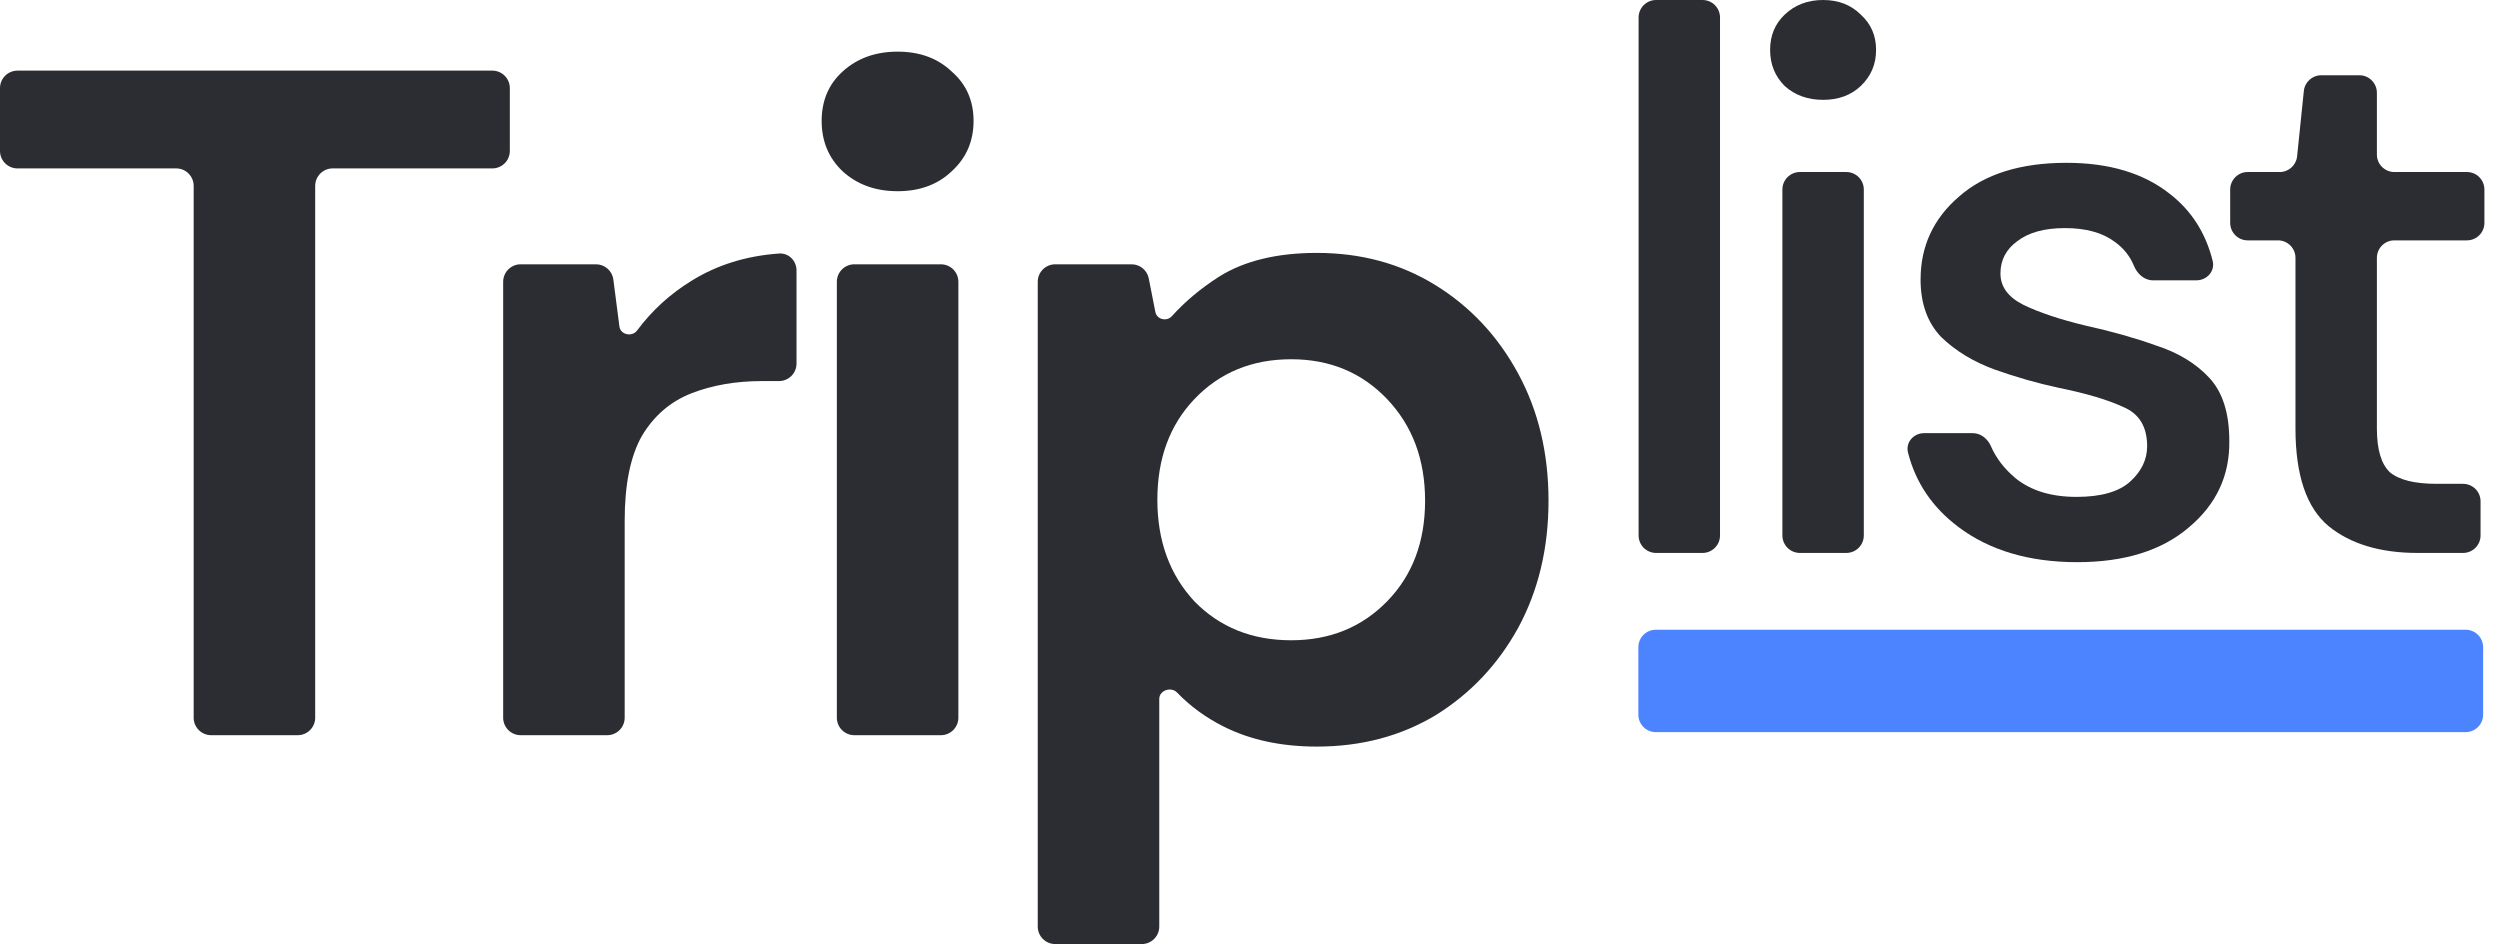<svg width="143" height="54" viewBox="0 0 143 54" fill="none" xmlns="http://www.w3.org/2000/svg">
<path d="M12.078 42.053C11.526 42.053 11.078 41.605 11.078 41.053V10.633C11.078 10.081 10.63 9.633 10.078 9.633H1C0.448 9.633 0 9.186 0 8.633V5.04C0 4.488 0.448 4.04 1 4.04H28.162C28.714 4.04 29.162 4.488 29.162 5.04V8.633C29.162 9.186 28.714 9.633 28.162 9.633H19.029C18.477 9.633 18.029 10.081 18.029 10.633V41.053C18.029 41.605 17.581 42.053 17.029 42.053H12.078Z" fill="#2C2D32"/>
<path d="M29.781 42.053C29.229 42.053 28.781 41.605 28.781 41.053V16.118C28.781 15.566 29.229 15.118 29.781 15.118H34.092C34.595 15.118 35.02 15.491 35.084 15.99L35.43 18.674C35.492 19.151 36.155 19.291 36.442 18.904C37.3 17.75 38.349 16.795 39.587 16.041C41.036 15.148 42.694 14.634 44.562 14.501C45.113 14.462 45.561 14.914 45.561 15.466V20.797C45.561 21.35 45.113 21.797 44.561 21.797H43.606C42.086 21.797 40.728 22.033 39.533 22.503C38.339 22.974 37.397 23.789 36.709 24.947C36.058 26.106 35.732 27.717 35.732 29.78V41.053C35.732 41.605 35.284 42.053 34.732 42.053H29.781Z" fill="#2C2D32"/>
<path d="M51.344 10.937C50.077 10.937 49.027 10.556 48.194 9.796C47.398 9.036 46.999 8.077 46.999 6.918C46.999 5.76 47.398 4.818 48.194 4.094C49.027 3.334 50.077 2.954 51.344 2.954C52.611 2.954 53.642 3.334 54.439 4.094C55.272 4.818 55.688 5.76 55.688 6.918C55.688 8.077 55.272 9.036 54.439 9.796C53.642 10.556 52.611 10.937 51.344 10.937ZM48.868 42.053C48.316 42.053 47.868 41.605 47.868 41.053V16.118C47.868 15.566 48.316 15.118 48.868 15.118H53.819C54.371 15.118 54.819 15.566 54.819 16.118V41.053C54.819 41.605 54.371 42.053 53.819 42.053H48.868Z" fill="#2C2D32"/>
<path d="M60.359 54C59.807 54 59.359 53.552 59.359 53V16.118C59.359 15.566 59.807 15.118 60.359 15.118H64.728C65.205 15.118 65.616 15.456 65.709 15.925L66.088 17.85C66.173 18.278 66.739 18.409 67.031 18.085C67.781 17.251 68.681 16.497 69.731 15.824C71.179 14.919 73.044 14.466 75.325 14.466C77.859 14.466 80.121 15.082 82.113 16.313C84.104 17.544 85.679 19.227 86.837 21.363C87.996 23.499 88.575 25.925 88.575 28.64C88.575 31.355 87.996 33.781 86.837 35.917C85.679 38.016 84.104 39.682 82.113 40.913C80.121 42.107 77.859 42.705 75.325 42.705C73.297 42.705 71.523 42.325 70.003 41.564C68.98 41.053 68.089 40.403 67.328 39.613C66.987 39.259 66.31 39.485 66.31 39.977V53C66.31 53.552 65.862 54 65.31 54H60.359ZM73.858 36.623C76.067 36.623 77.895 35.88 79.343 34.396C80.791 32.912 81.515 30.993 81.515 28.64C81.515 26.287 80.791 24.35 79.343 22.829C77.895 21.309 76.067 20.549 73.858 20.549C71.614 20.549 69.767 21.309 68.319 22.829C66.907 24.314 66.201 26.232 66.201 28.586C66.201 30.939 66.907 32.876 68.319 34.396C69.767 35.88 71.614 36.623 73.858 36.623Z" fill="#2C2D32"/>
<path fill-rule="evenodd" clip-rule="evenodd" d="M142.035 40.878C142.035 41.431 141.587 41.878 141.035 41.878L94.714 41.878C94.161 41.878 93.714 41.431 93.714 40.878L93.714 37.021C93.714 36.469 94.161 36.021 94.714 36.021L141.035 36.021C141.587 36.021 142.035 36.469 142.035 37.021L142.035 40.878Z" fill="#4C84FF"/>
<path d="M94.728 31.628C94.176 31.628 93.728 31.181 93.728 30.628V1C93.728 0.448 94.176 0 94.728 0H97.385C97.937 0 98.385 0.448 98.385 1V30.628C98.385 31.181 97.937 31.628 97.385 31.628H94.728Z" fill="#2C2D32"/>
<path d="M104.281 5.711C103.403 5.711 102.671 5.447 102.085 4.92C101.529 4.364 101.25 3.675 101.25 2.855C101.25 2.035 101.529 1.362 102.085 0.835C102.671 0.278 103.403 0 104.281 0C105.16 0 105.877 0.278 106.434 0.835C107.02 1.362 107.312 2.035 107.312 2.855C107.312 3.675 107.02 4.364 106.434 4.92C105.877 5.447 105.16 5.711 104.281 5.711ZM102.953 31.628C102.401 31.628 101.953 31.181 101.953 30.628V10.84C101.953 10.288 102.401 9.84 102.953 9.84H105.61C106.162 9.84 106.61 10.288 106.61 10.84V30.628C106.61 31.181 106.162 31.628 105.61 31.628H102.953Z" fill="#2C2D32"/>
<path d="M118.818 32.156C116.066 32.156 113.796 31.482 112.01 30.135C110.53 29.019 109.572 27.601 109.137 25.882C108.991 25.301 109.461 24.776 110.06 24.776H112.843C113.307 24.776 113.699 25.101 113.883 25.526C114.181 26.212 114.654 26.826 115.304 27.367C116.183 28.07 117.34 28.422 118.775 28.422C120.18 28.422 121.205 28.129 121.85 27.543C122.494 26.957 122.816 26.284 122.816 25.522C122.816 24.41 122.362 23.663 121.454 23.282C120.576 22.872 119.346 22.506 117.764 22.184C116.534 21.92 115.304 21.569 114.074 21.13C112.874 20.69 111.863 20.075 111.043 19.285C110.252 18.465 109.857 17.366 109.857 15.99C109.857 14.086 110.589 12.505 112.054 11.246C113.518 9.957 115.568 9.313 118.204 9.313C120.634 9.313 122.596 9.898 124.09 11.07C125.338 12.03 126.163 13.314 126.565 14.922C126.711 15.505 126.239 16.034 125.639 16.034H123.145C122.652 16.034 122.25 15.666 122.064 15.21C121.837 14.656 121.473 14.199 120.971 13.837C120.268 13.31 119.316 13.047 118.116 13.047C116.944 13.047 116.036 13.296 115.392 13.793C114.748 14.262 114.426 14.877 114.426 15.639C114.426 16.4 114.865 17 115.744 17.439C116.651 17.879 117.837 18.274 119.302 18.626C120.766 18.948 122.113 19.328 123.343 19.768C124.602 20.178 125.613 20.793 126.374 21.613C127.136 22.433 127.516 23.633 127.516 25.215C127.546 27.206 126.77 28.861 125.188 30.179C123.636 31.497 121.513 32.156 118.818 32.156Z" fill="#2C2D32"/>
<path d="M138.286 31.628C136.148 31.628 134.45 31.116 133.19 30.091C131.931 29.037 131.301 27.177 131.301 24.512V14.749C131.301 14.197 130.854 13.749 130.301 13.749H128.567C128.015 13.749 127.567 13.302 127.567 12.749V10.84C127.567 10.288 128.015 9.84 128.567 9.84H130.399C130.912 9.84 131.341 9.452 131.394 8.943L131.78 5.202C131.832 4.692 132.262 4.305 132.775 4.305H134.958C135.51 4.305 135.958 4.753 135.958 5.305V8.84C135.958 9.392 136.405 9.84 136.958 9.84H141.108C141.66 9.84 142.108 10.288 142.108 10.84V12.749C142.108 13.302 141.66 13.749 141.108 13.749H136.958C136.405 13.749 135.958 14.197 135.958 14.749V24.512C135.958 25.713 136.207 26.547 136.704 27.016C137.232 27.455 138.125 27.675 139.384 27.675H140.888C141.44 27.675 141.888 28.122 141.888 28.675V30.628C141.888 31.181 141.44 31.628 140.888 31.628H138.286Z" fill="#2C2D32"/>
</svg>
